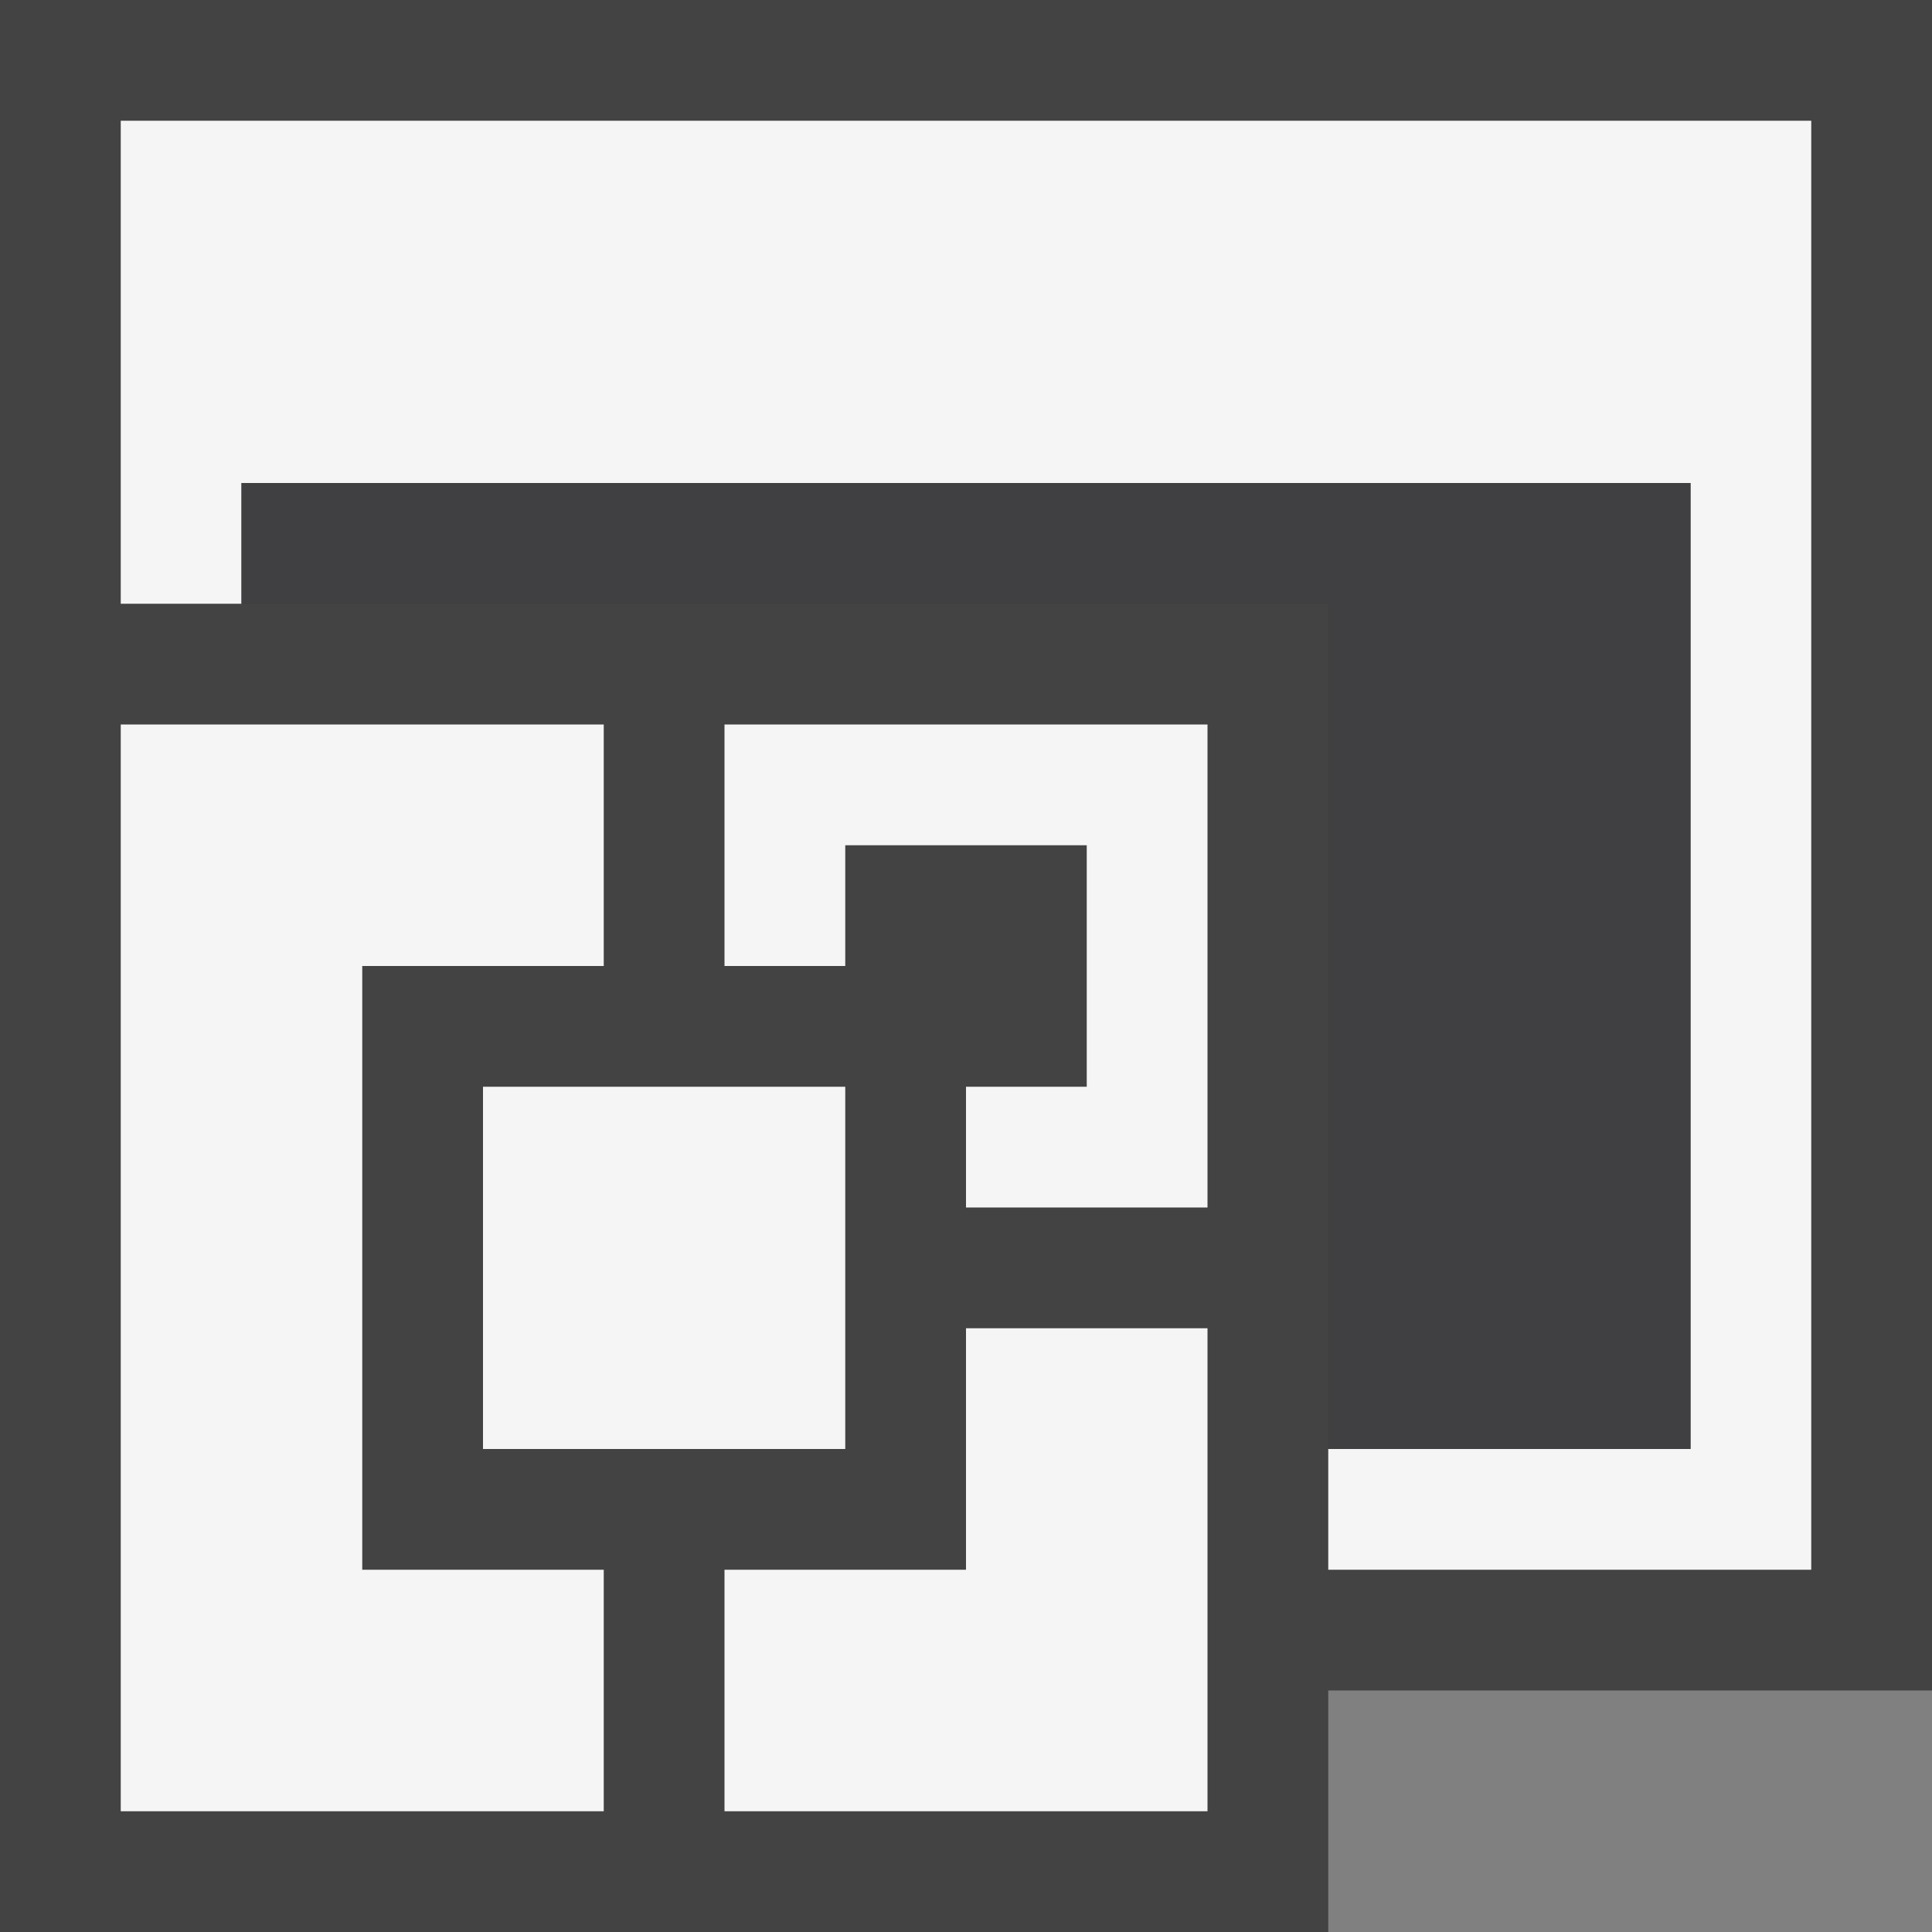 <svg xmlns="http://www.w3.org/2000/svg" viewBox="0 0 16 16"><rect x="0" y="0" width="16" height="16" fill="#808080" stroke="none"/><style>.st0{opacity:0}.st0,.st1{fill:#434343}.st2{fill:#f5f5f5}.st3{fill:#403F41}</style><g id="outline"><path class="st0" d="M0 0h16v16H0z"/><path class="st1" d="M16 0H0v16h11v-2h5z"/></g><g id="icon_x5F_bg"><path class="st2" d="M3 8h2V6H1v9h4v-2H3z"/><path class="st2" d="M4 9h3v3H4z"/><path class="st2" d="M6 8h1V7h2v2H8v1h2V6H6zM8 13H6v2h4v-4H8z"/><path class="st2" d="M1 1v4h1V4h12v8h-3v1h4V1z"/></g><path class="st3" d="M2 4v1h9v7h3V4z" id="icon_x5F_fg"/></svg>